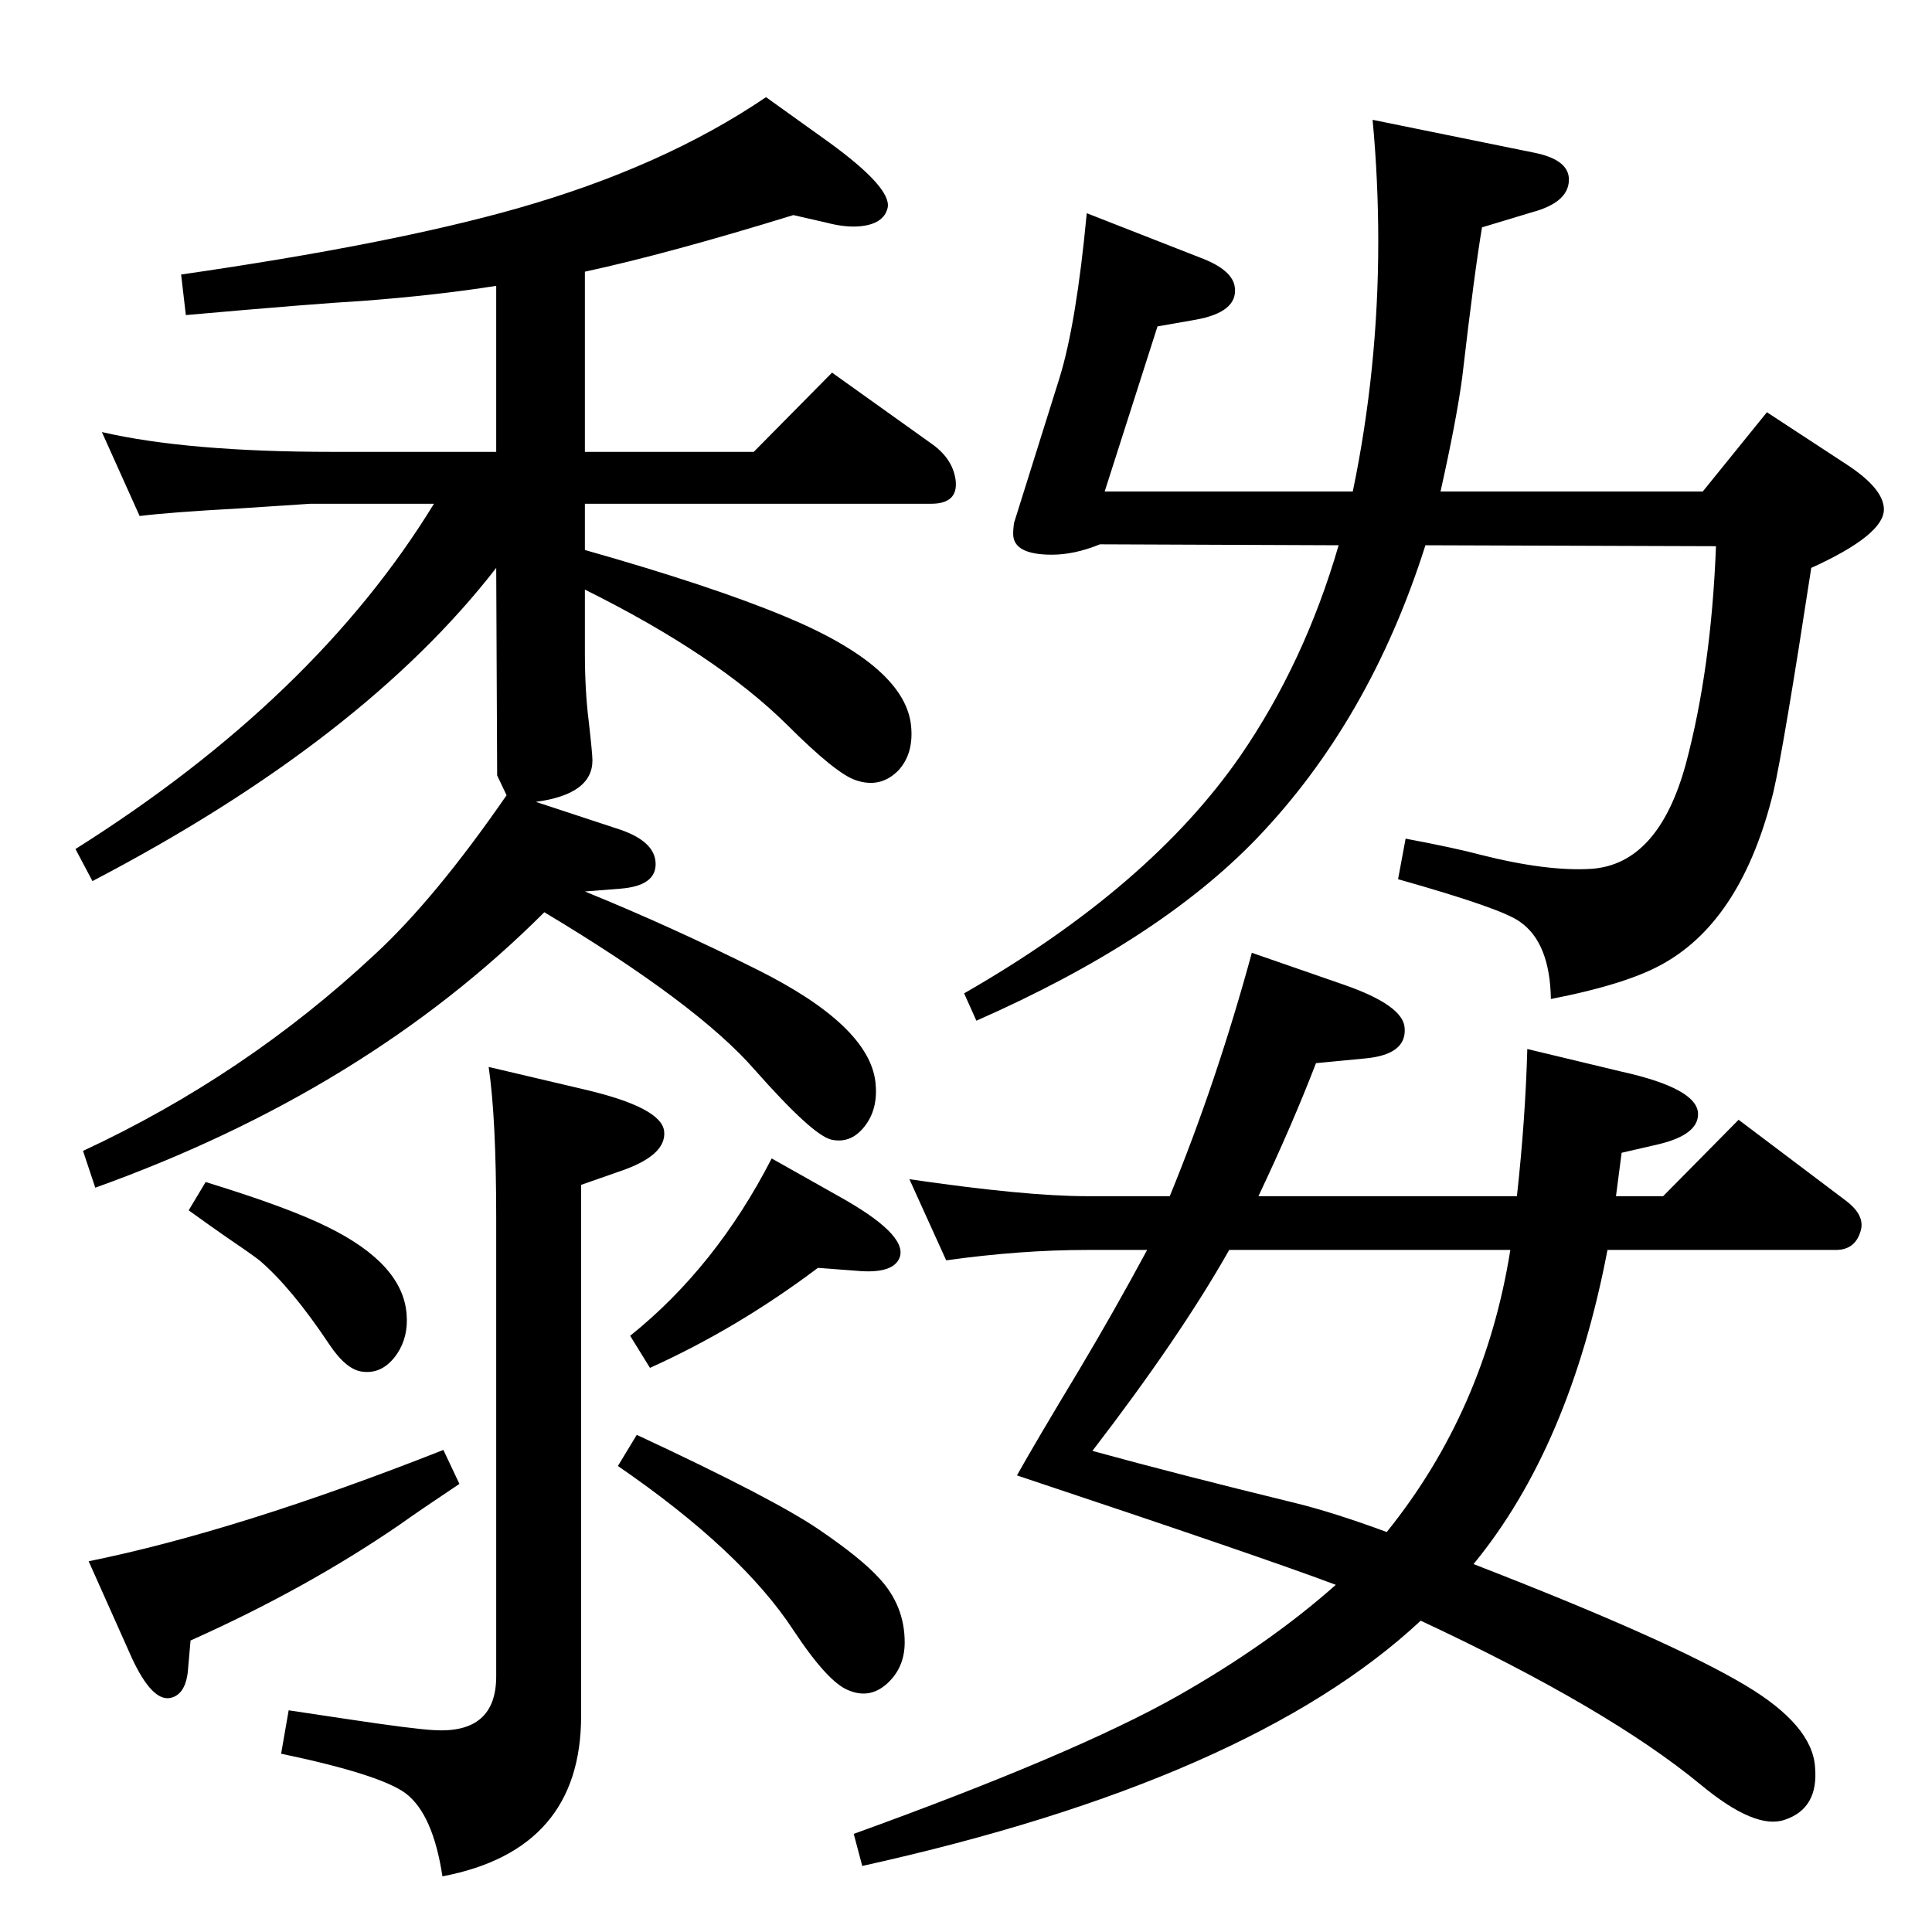<?xml version="1.0" standalone="no"?>
<!DOCTYPE svg PUBLIC "-//W3C//DTD SVG 1.1//EN" "http://www.w3.org/Graphics/SVG/1.1/DTD/svg11.dtd" >
<svg xmlns="http://www.w3.org/2000/svg" xmlns:xlink="http://www.w3.org/1999/xlink" version="1.1" viewBox="0 0 2048 2048">
  <g transform="matrix(1 0 0 -1 0 2048)">
   <path fill="currentColor"
d="M568 1198l85 -28q42 -13 42 -38q0 -23 -37 -26l-38 -3q91 -37 183 -83q118 -59 125 -119q3 -27 -10 -45q-15 -21 -37 -16q-20 5 -81 74q-61 70 -223 167q-189 -189 -476 -292l-13 39q172 80 309 208q64 59 140 169l-10 21l-1 220q-141 -182 -428 -332l-18 34
q254 160 380 366h-131l-76 -5q-73 -4 -105 -8l-40 89q91 -21 245 -21h173v176q-63 -10 -142 -16q-52 -3 -187 -15l-5 43q222 32 356 70q155 44 264 118l67 -48q66 -48 62 -69q-4 -18 -31 -20q-15 -1 -34 4l-35 8q-133 -41 -221 -60v-191h179l83 84l105 -75q23 -16 26 -39
q3 -25 -26 -25h-367v-49q134 -38 211 -70q131 -54 135 -119q2 -28 -14 -45q-19 -19 -45 -10q-21 7 -73 59q-75 74 -214 143v-67q0 -40 4 -72q4 -35 4 -42q0 -36 -60 -44zM1216 723h-64q-70 0 -149 -11l-39 86q123 -18 188 -18h88q50 122 87 258l98 -34q63 -22 64 -46
q2 -28 -42 -32l-52 -5q-25 -65 -61 -141h274q9 82 11 156l100 -24q81 -18 81 -45q0 -22 -42 -32l-39 -9l-6 -46h50l80 81l114 -86q21 -16 15 -33q-6 -19 -26 -19h-242q-40 -209 -142 -333q209 -81 289 -129q70 -42 73 -86q4 -44 -32 -56q-31 -11 -89 37q-98 81 -297 174
q-181 -169 -592 -260l-9 34q235 85 343 146q97 55 168 118q-74 28 -338 116q19 34 66 112q37 62 72 127zM1303 723q-52 -92 -145 -213q91 -25 214 -55q41 -10 98 -31q104 129 131 299h-298zM1527 1527h278l68 84l84 -55q40 -26 40 -48q0 -27 -77 -62q-29 -189 -40 -237
q-33 -135 -116 -182q-38 -22 -120 -38q-1 60 -33 82q-19 14 -129 45l8 43q53 -10 79 -17q71 -18 118 -15q71 5 100 111q27 101 32 231l-308 1q-59 -186 -179 -311q-104 -108 -297 -193l-13 29q197 113 293 252q68 99 104 223l-253 1q-27 -11 -51 -11q-41 0 -41 22q0 6 1 12
l48 153q18 58 29 175l120 -47q35 -13 37 -32q3 -26 -42 -34l-40 -7l-56 -175h263q27 130 27 265q0 65 -6 129l172 -35q34 -7 36 -26q2 -26 -39 -37l-53 -16q-8 -47 -21 -159q-6 -45 -23 -121zM218 795q88 -27 130 -48q79 -39 83 -92q2 -24 -10 -42q-15 -22 -37 -19
q-17 2 -35 29q-40 60 -74 89q-9 7 -37 26q-13 9 -38 27zM470 511l17 -36q-42 -28 -63 -43q-99 -68 -222 -123l-3 -34q-3 -24 -19 -27q-19 -3 -40 42l-46 103q158 32 376 118zM675 527q146 -68 194 -101q44 -30 63 -51q27 -29 27 -68q0 -27 -19 -44q-18 -16 -40 -7
q-22 8 -59 64q-55 84 -186 174zM867 704q-85 -64 -178 -106l-21 34q91 73 150 188l71 -40q72 -40 65 -64q-6 -19 -47 -15zM518 917l102 -24q81 -19 84 -44q3 -26 -48 -43l-40 -14v-563q0 -142 -147 -170q-10 66 -39 88q-27 20 -132 42l8 46l60 -9q73 -11 94 -12q66 -4 66 57
v486q0 106 -8 160z" />
  </g>

</svg>

